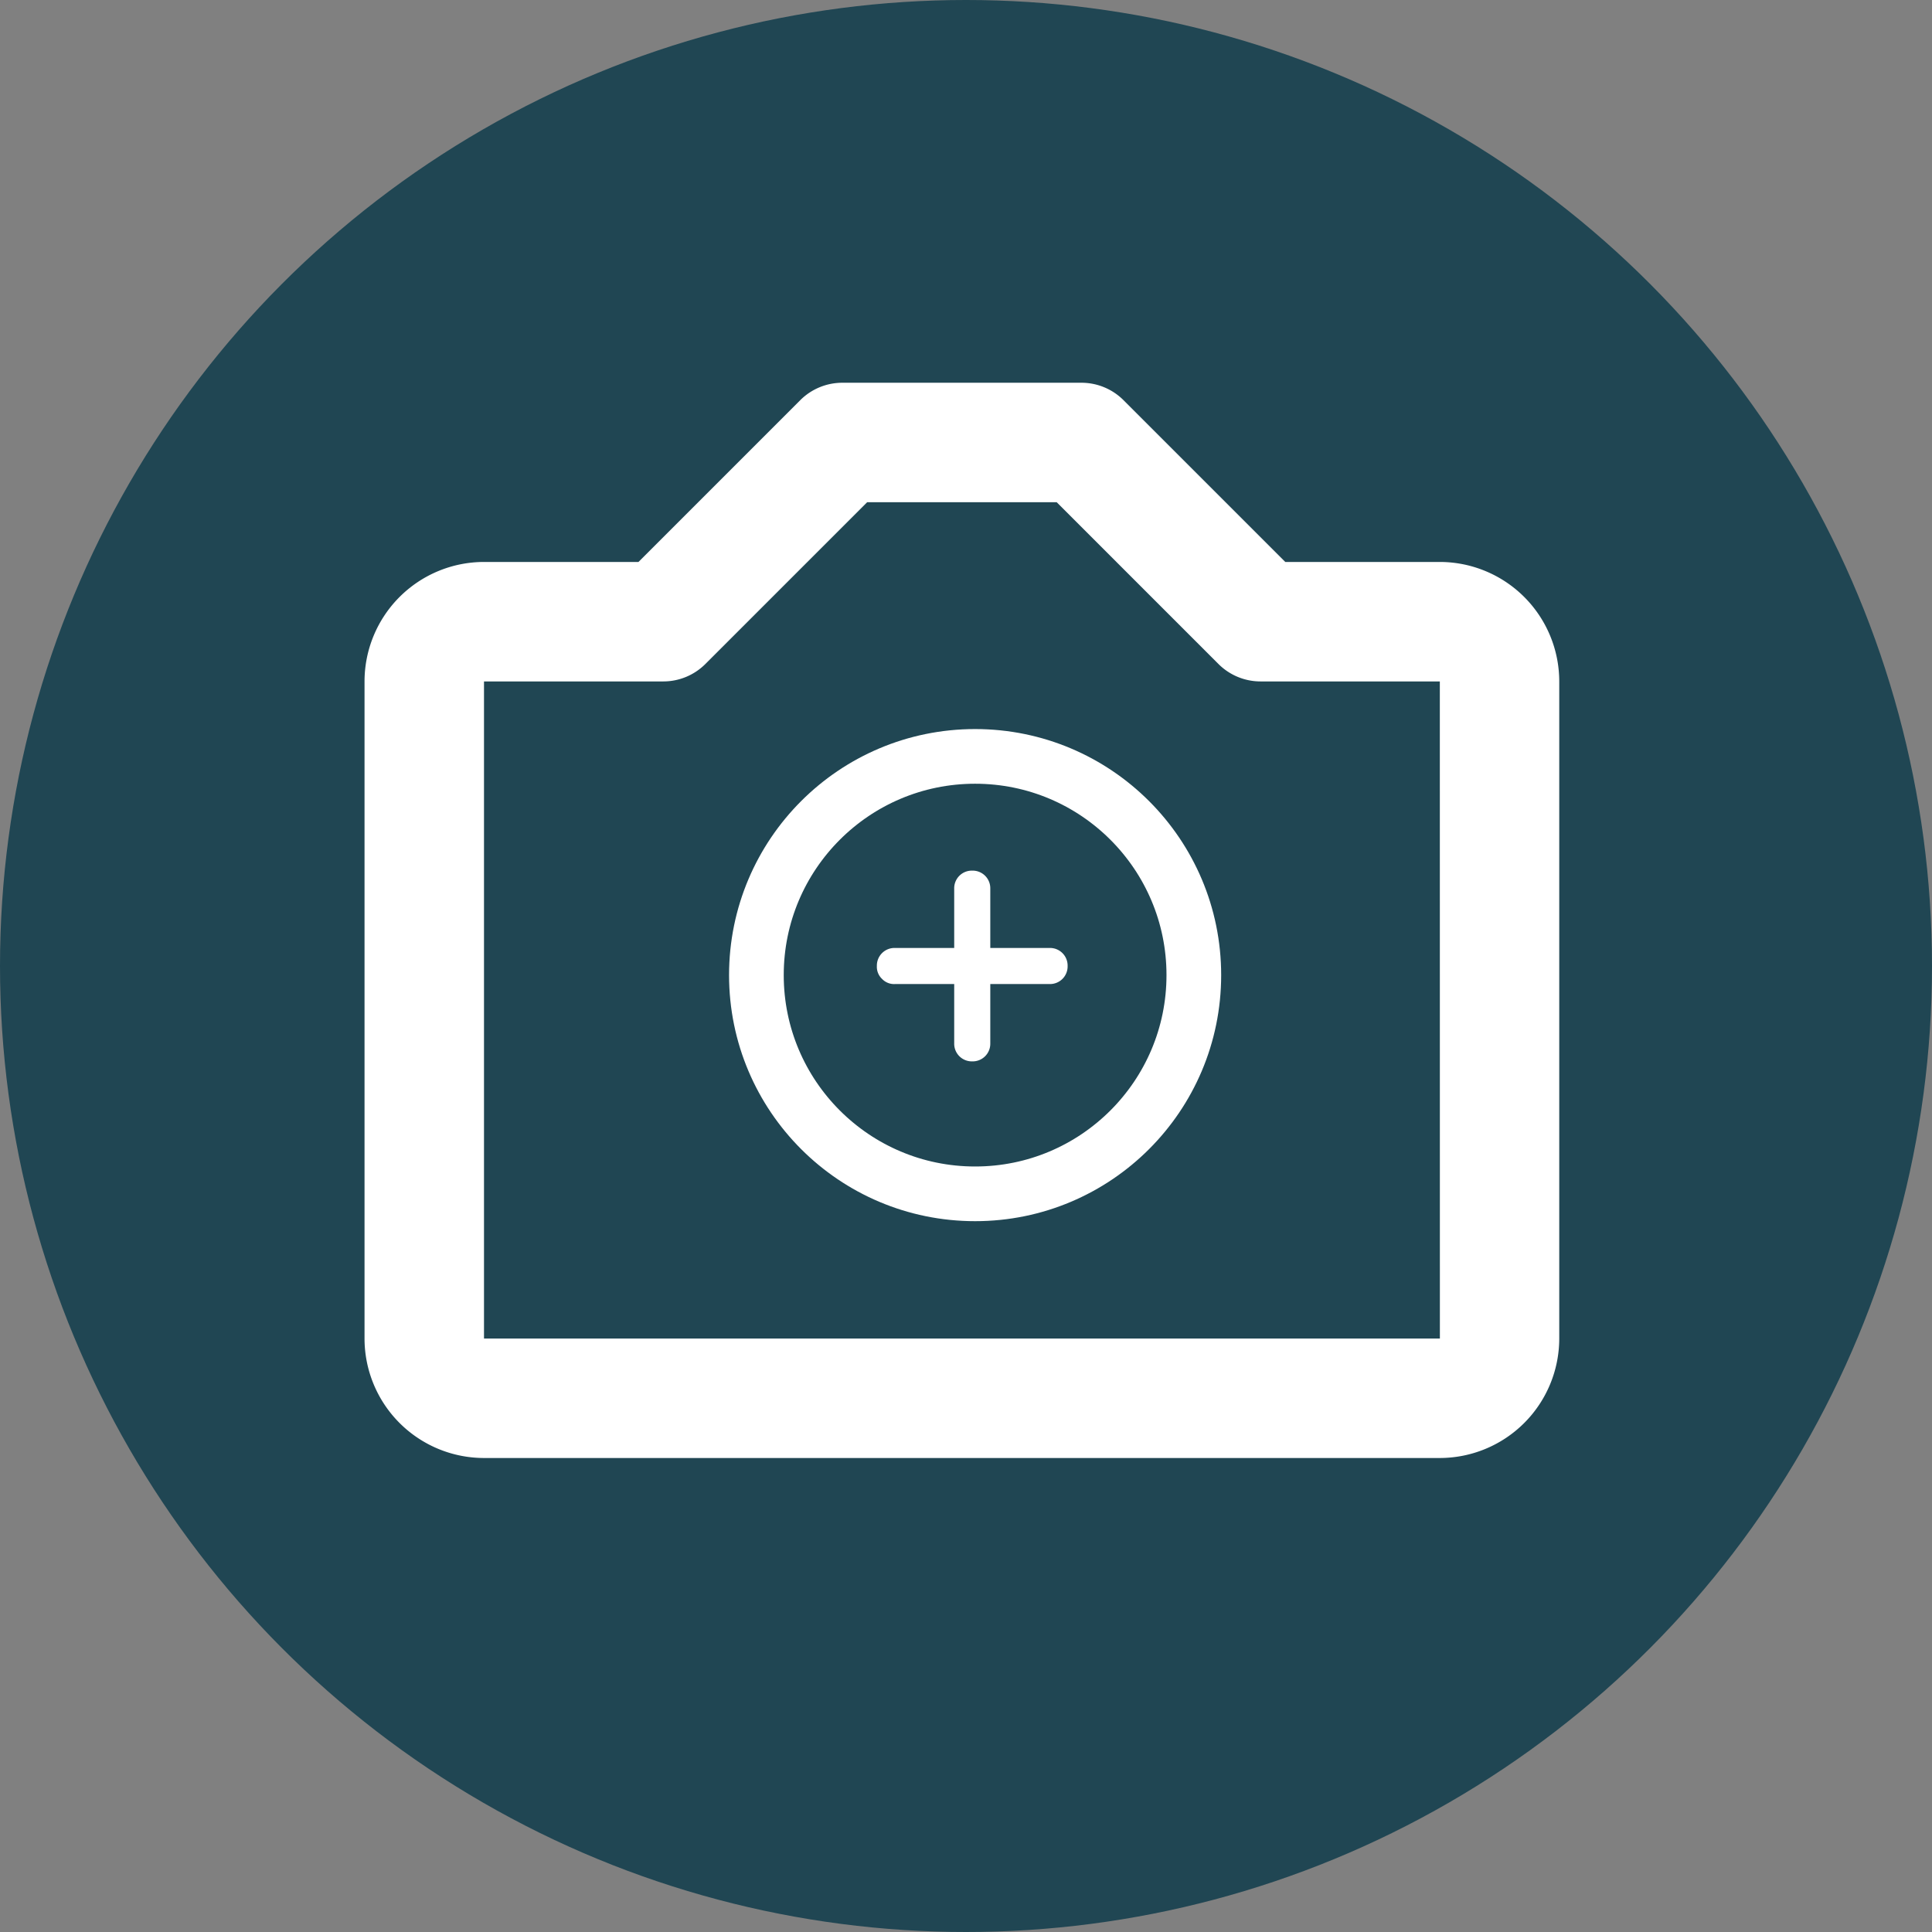 <svg xmlns="http://www.w3.org/2000/svg" width="106" height="106"><rect width="100%" height="100%" fill="#808080" stroke="none"/><defs><style>.cls-2{fill:#fff}</style></defs><g id="Grupo_642" data-name="Grupo 642"><circle id="Elipse_43" cx="53" cy="53" r="53" data-name="Elipse 43" fill="#204653"/><g id="bx-camera" transform="translate(20 21)"><path id="Trazado_121" d="M60.994 11.832h-8.476L43.646 2.96A3.263 3.263 0 0041.329 2h-13.11a3.263 3.263 0 00-2.317.96l-8.872 8.872H8.555A6.561 6.561 0 002 18.387v36.052a6.561 6.561 0 006.555 6.555h52.439a6.561 6.561 0 006.555-6.555V18.387a6.561 6.561 0 00-6.555-6.555zM8.555 54.439V18.387h9.832a3.263 3.263 0 002.317-.96l8.872-8.872h10.4l8.872 8.872a3.263 3.263 0 002.317.96h9.832L61 54.439z" class="cls-2" data-name="Trazado 121" transform="translate(-2 -2)"/></g><g id="Elipse_44" data-name="Elipse 44" transform="translate(40 40)" stroke="#fff" stroke-width="3" fill="none"><circle cx="13.5" cy="13.5" r="13.5" stroke="none"/><circle cx="13.5" cy="13.5" r="12"/></g><g id="close" transform="rotate(45 -30.477 88.062)"><path id="close-2" d="M5.4 4l2.3-2.3a.967.967 0 000-1.4.967.967 0 00-1.4 0L4 2.6 1.7.3A.967.967 0 00.3.3a.967.967 0 000 1.4L2.6 4 .3 6.3a.967.967 0 000 1.4.908.908 0 00.7.3.908.908 0 00.7-.3L4 5.4l2.3 2.3a.967.967 0 001.4 0 .967.967 0 000-1.4z" class="cls-2" data-name="close"/></g></g></svg>